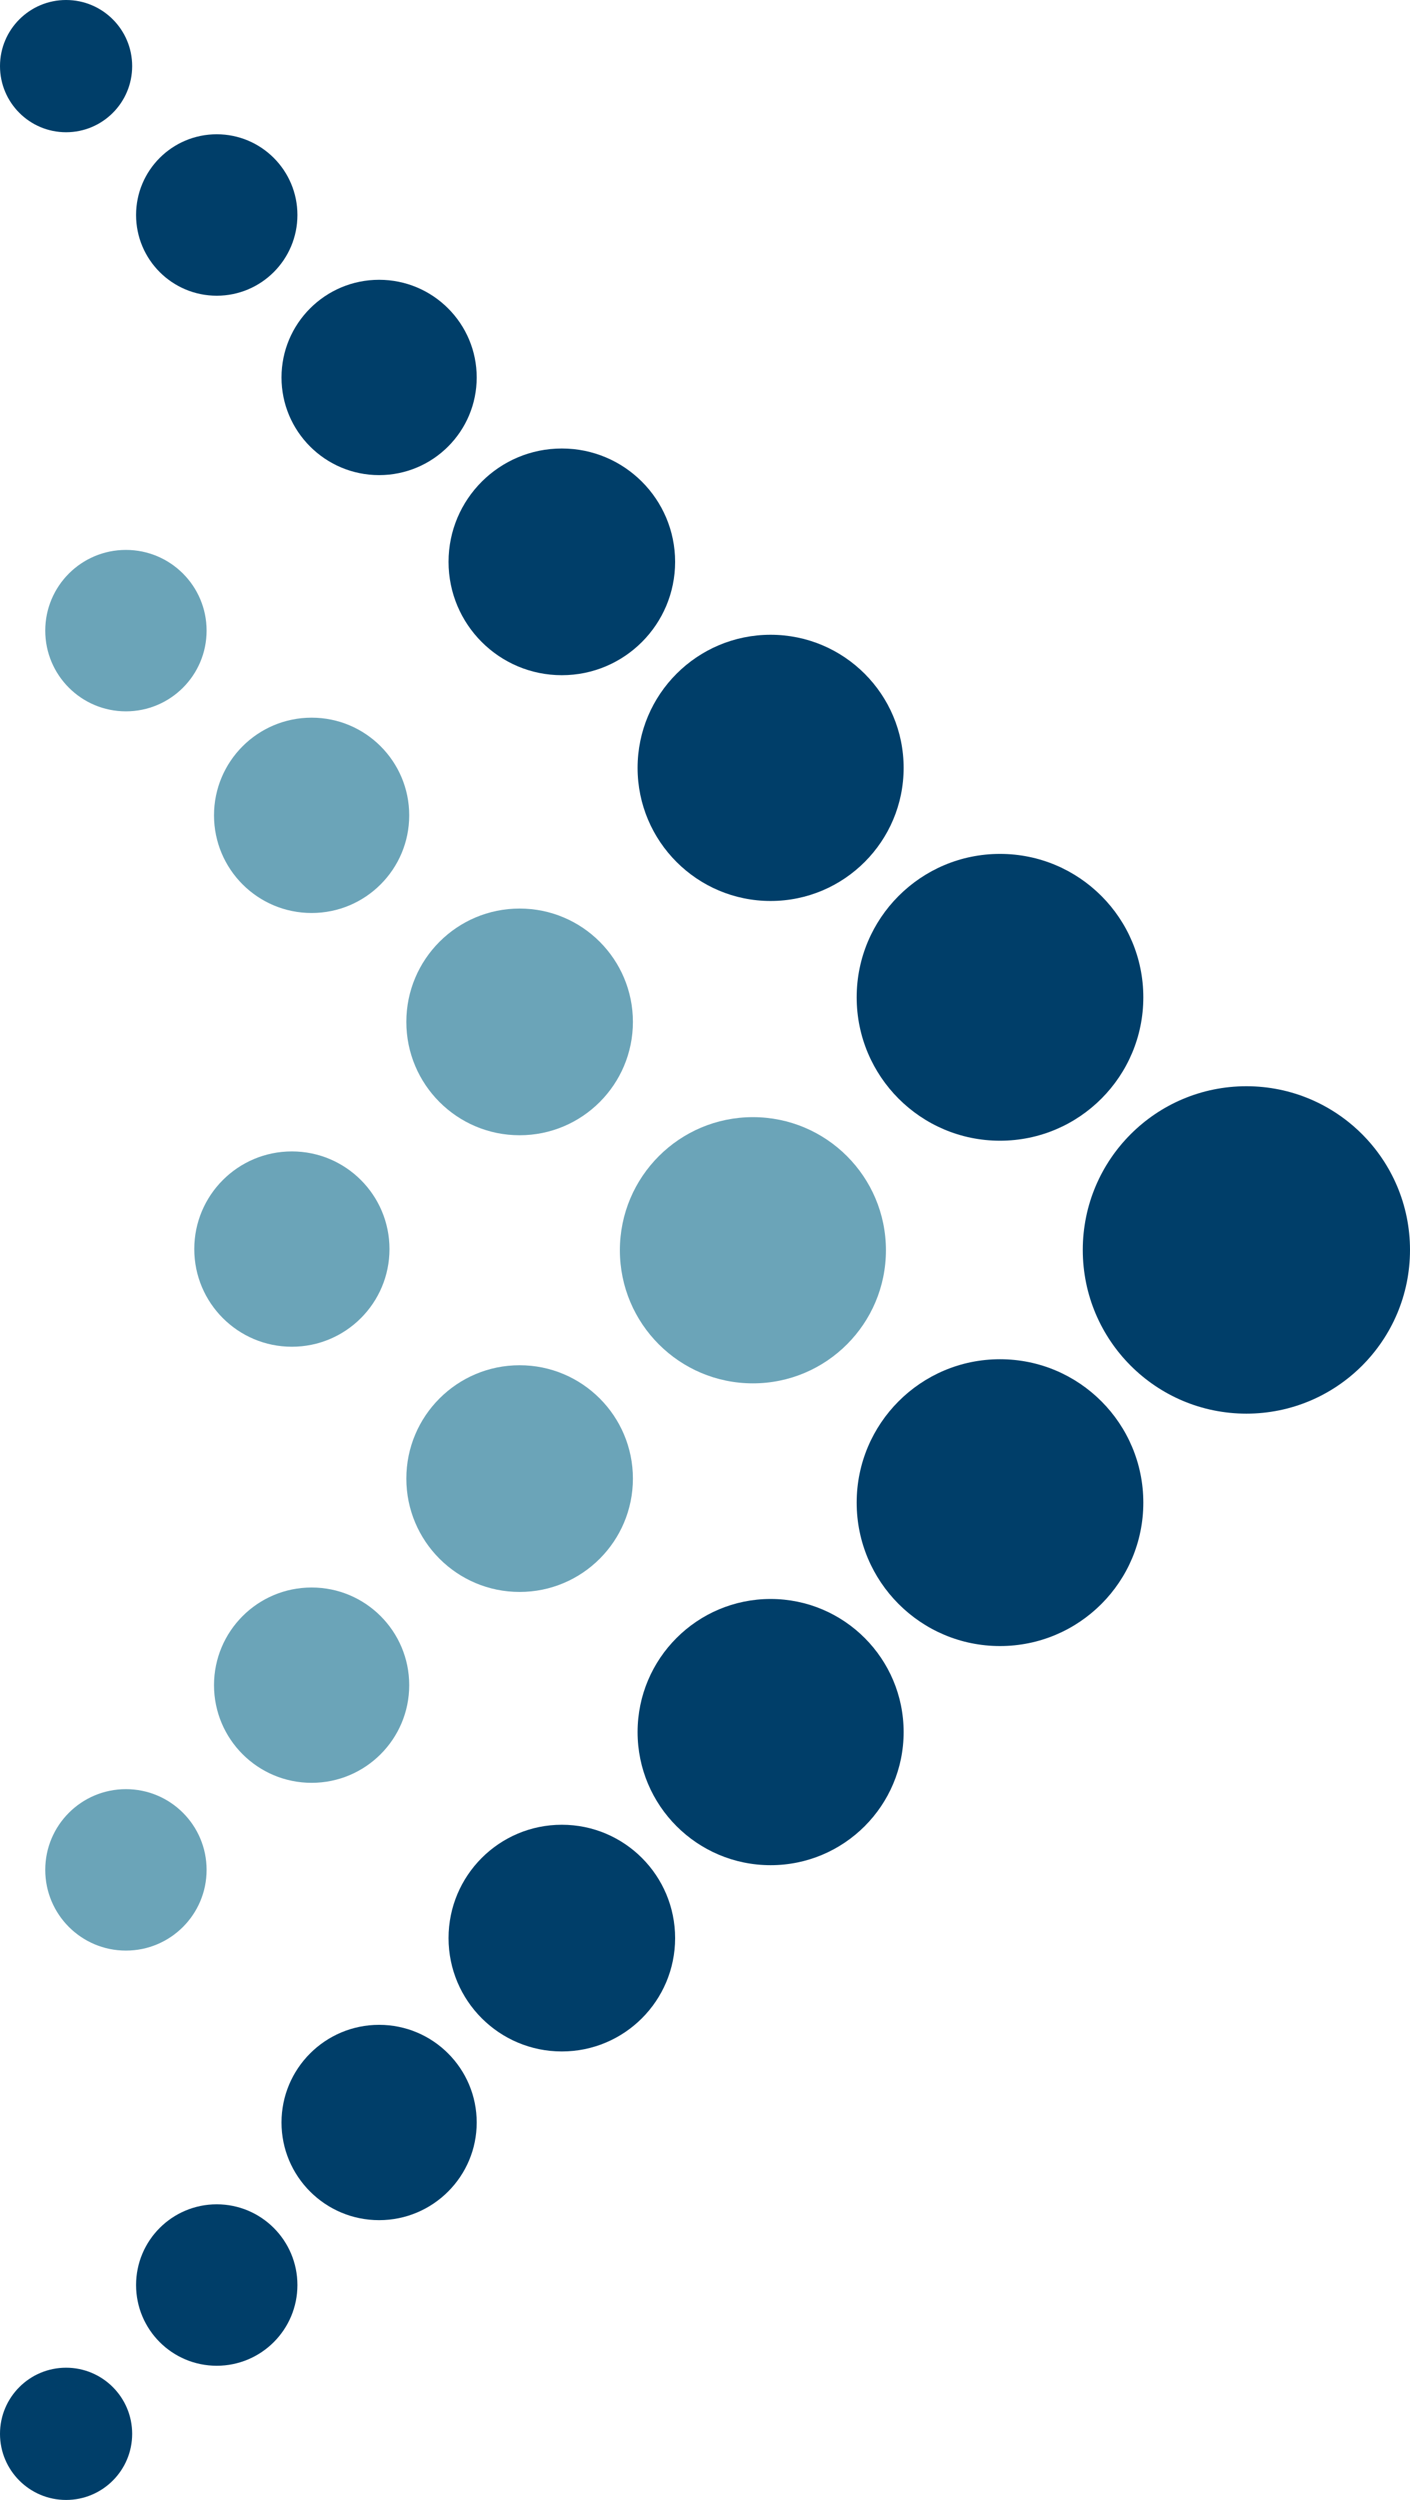 <?xml version="1.0" encoding="UTF-8" standalone="no"?>
<svg
   viewBox="0 0 180.72 320.23"
   version="1.1"
   id="svg96"
   sodipodi:docname="CRN-Logo-NoText.svg"
   width="180.72"
   height="320.23"
   inkscape:version="1.2.1 (9c6d41e4, 2022-07-14)"
   xmlns:inkscape="http://www.inkscape.org/namespaces/inkscape"
   xmlns:sodipodi="http://sodipodi.sourceforge.net/DTD/sodipodi-0.dtd"
   xmlns="http://www.w3.org/2000/svg"
   xmlns:svg="http://www.w3.org/2000/svg"
   xmlns:rdf="http://www.w3.org/1999/02/22-rdf-syntax-ns#"
   xmlns:cc="http://creativecommons.org/ns#"
   xmlns:dc="http://purl.org/dc/elements/1.1/">
  <sodipodi:namedview
     id="namedview98"
     pagecolor="#ffffff"
     bordercolor="#666666"
     borderopacity="1.0"
     inkscape:showpageshadow="2"
     inkscape:pageopacity="0.0"
     inkscape:pagecheckerboard="0"
     inkscape:deskcolor="#d1d1d1"
     showgrid="false"
     inkscape:zoom="0.73697028"
     inkscape:cx="-177.75479"
     inkscape:cy="160.11501"
     inkscape:window-width="2560"
     inkscape:window-height="1387"
     inkscape:window-x="0"
     inkscape:window-y="25"
     inkscape:window-maximized="1"
     inkscape:current-layer="svg96" />
  <defs
     id="defs4">
    <style
       id="style2">.cls-1{fill:#003e69;}.cls-2{fill:#6ba4b8;}</style>
  </defs>
  <title
     id="title6">Asset 75-</title>
  <g
     id="Layer_2"
     data-name="Layer 2"
     transform="translate(-535.43)">
    <g
       id="Layer_1-2"
       data-name="Layer 1">
      <circle
         class="cls-1"
         cx="695.18"
         cy="160.11"
         r="20.97"
         id="circle8" />
      <circle
         class="cls-1"
         cx="663.6"
         cy="192.48"
         r="18.37"
         id="circle10" />
      <circle
         class="cls-1"
         cx="634.2"
         cy="221.87"
         r="17.05"
         id="circle12" />
      <circle
         class="cls-1"
         cx="607.44"
         cy="248.26"
         r="14.52"
         id="circle14" />
      <circle
         class="cls-1"
         cx="584.02"
         cy="271.88"
         r="12.51"
         id="circle16" />
      <circle
         class="cls-1"
         cx="563.21"
         cy="292.7"
         r="10.34"
         id="circle18" />
      <circle
         class="cls-1"
         cx="543.9"
         cy="311.76"
         r="8.47"
         id="circle20" />
      <circle
         class="cls-2"
         cx="631.93"
         cy="160.15"
         r="17.05"
         id="circle22" />
      <circle
         class="cls-2"
         cx="602.03"
         cy="189.4"
         r="14.52"
         id="circle24" />
      <circle
         class="cls-2"
         cx="575.37"
         cy="215.86"
         r="12.51"
         id="circle26" />
      <circle
         class="cls-2"
         cx="551.57"
         cy="239.52"
         r="10.34"
         id="circle28" />
      <circle
         class="cls-1"
         cx="663.6"
         cy="127.75"
         r="18.37"
         id="circle30" />
      <circle
         class="cls-1"
         cx="634.2"
         cy="98.36"
         r="17.05"
         id="circle32" />
      <circle
         class="cls-1"
         cx="607.44"
         cy="71.97"
         r="14.52"
         id="circle34" />
      <circle
         class="cls-1"
         cx="584.02"
         cy="48.35"
         r="12.51"
         id="circle36" />
      <circle
         class="cls-1"
         cx="563.21"
         cy="27.54"
         r="10.34"
         id="circle38" />
      <circle
         class="cls-1"
         cx="543.9"
         cy="8.47"
         r="8.47"
         id="circle40" />
      <circle
         class="cls-2"
         cx="602.03"
         cy="130.9"
         r="14.52"
         id="circle42" />
      <circle
         class="cls-2"
         cx="575.37"
         cy="104.44"
         r="12.51"
         id="circle44" />
      <circle
         class="cls-2"
         cx="572.84"
         cy="160"
         r="12.51"
         id="circle46" />
      <circle
         class="cls-2"
         cx="551.57"
         cy="80.78"
         r="10.34"
         id="circle48" />
    </g>
  </g>
</svg>
